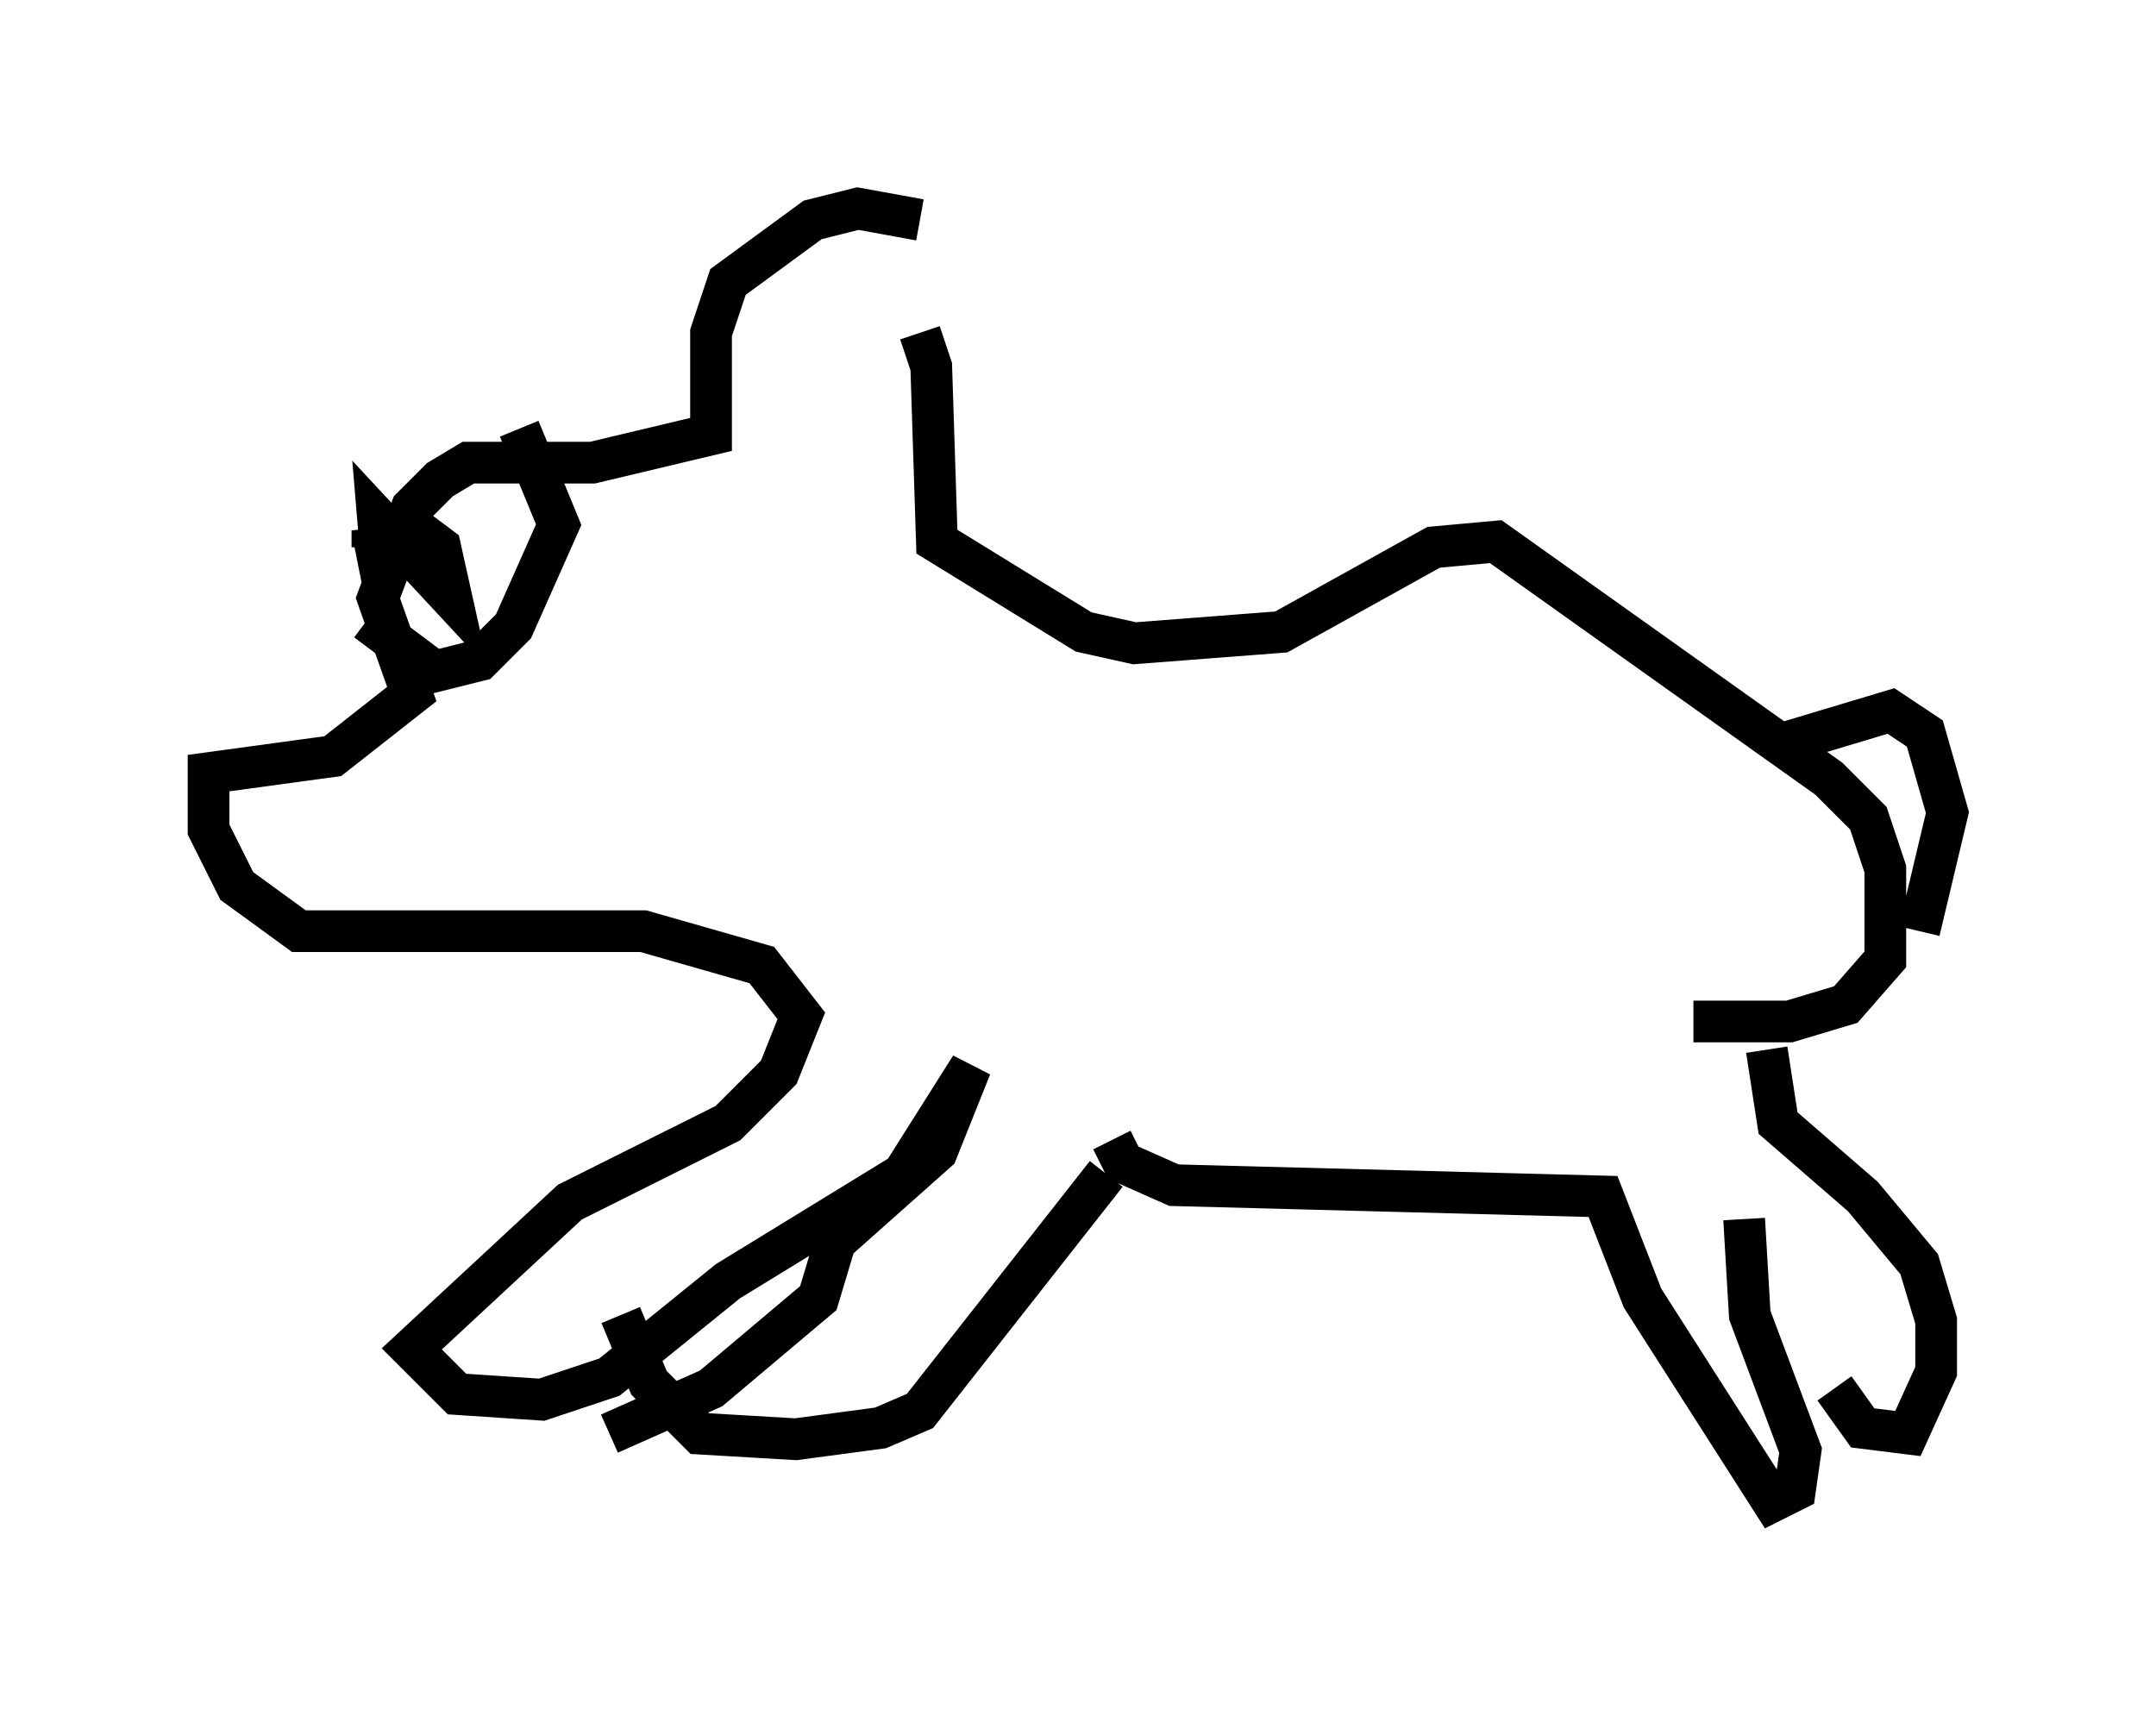 <?xml version="1.0" encoding="utf-8" ?>
<svg baseProfile="full" height="40.987" version="1.1" width="51.677" xmlns="http://www.w3.org/2000/svg" xmlns:ev="http://www.w3.org/2001/xml-events" xmlns:xlink="http://www.w3.org/1999/xlink"><defs /><rect fill="white" height="40.987" width="51.677" x="0" y="0" /><path d="M23.538, 8.654 m-1.488, -3.383 l-1.488, -0.271 -1.083, 0.271 l-2.03, 1.488 -0.406, 1.218 l0.0, 2.436 -2.842, 0.677 l-2.977, 0.0 -0.677, 0.406 l-0.677, 0.677 -0.812, 2.165 l0.812, 2.3 -1.894, 1.488 l-2.977, 0.406 0.0, 1.353 l0.677, 1.353 1.488, 1.083 l8.254, 0.0 2.842, 0.812 l0.947, 1.218 -0.541, 1.353 l-1.218, 1.218 -3.789, 1.894 l-3.789, 3.518 1.083, 1.083 l2.03, 0.135 1.624, -0.541 l2.842, -2.3 4.195, -2.571 l1.624, -2.571 -0.812, 2.03 l-2.436, 2.165 -0.406, 1.353 l-2.571, 2.165 -2.436, 1.083 m0.271, -2.842 l0.677, 1.624 1.218, 1.218 l2.3, 0.135 2.03, -0.271 l0.947, -0.406 4.465, -5.683 m0.135, -0.812 l0.271, 0.541 1.218, 0.541 l10.284, 0.271 0.947, 2.436 l3.112, 4.871 0.541, -0.271 l0.135, -0.947 -1.218, -3.248 l-0.135, -2.3 m2.165, 4.059 l0.677, 0.947 1.083, 0.135 l0.677, -1.488 0.0, -1.218 l-0.406, -1.353 -1.353, -1.624 l-2.03, -1.759 -0.271, -1.759 m-20.297, -17.185 l0.271, 0.812 0.135, 4.195 l3.518, 2.165 1.218, 0.271 l3.518, -0.271 3.654, -2.03 l1.488, -0.135 7.984, 5.683 l0.947, 0.947 0.406, 1.218 l0.0, 2.165 -0.947, 1.083 l-1.353, 0.406 -2.3, 0.0 m2.03, -6.631 l2.706, -0.812 0.812, 0.541 l0.541, 1.894 -0.677, 2.842 m-37.212, -7.442 l1.624, 1.218 1.083, -0.271 l0.812, -0.812 1.083, -2.436 l-0.947, -2.3 m-3.518, 2.977 l1.083, -0.541 0.541, 0.406 l0.271, 1.218 -1.759, -1.894 l0.135, 1.624 -0.271, -1.353 l0.0, 0.406 " fill="none" stroke="black" stroke-width="1" /></svg>